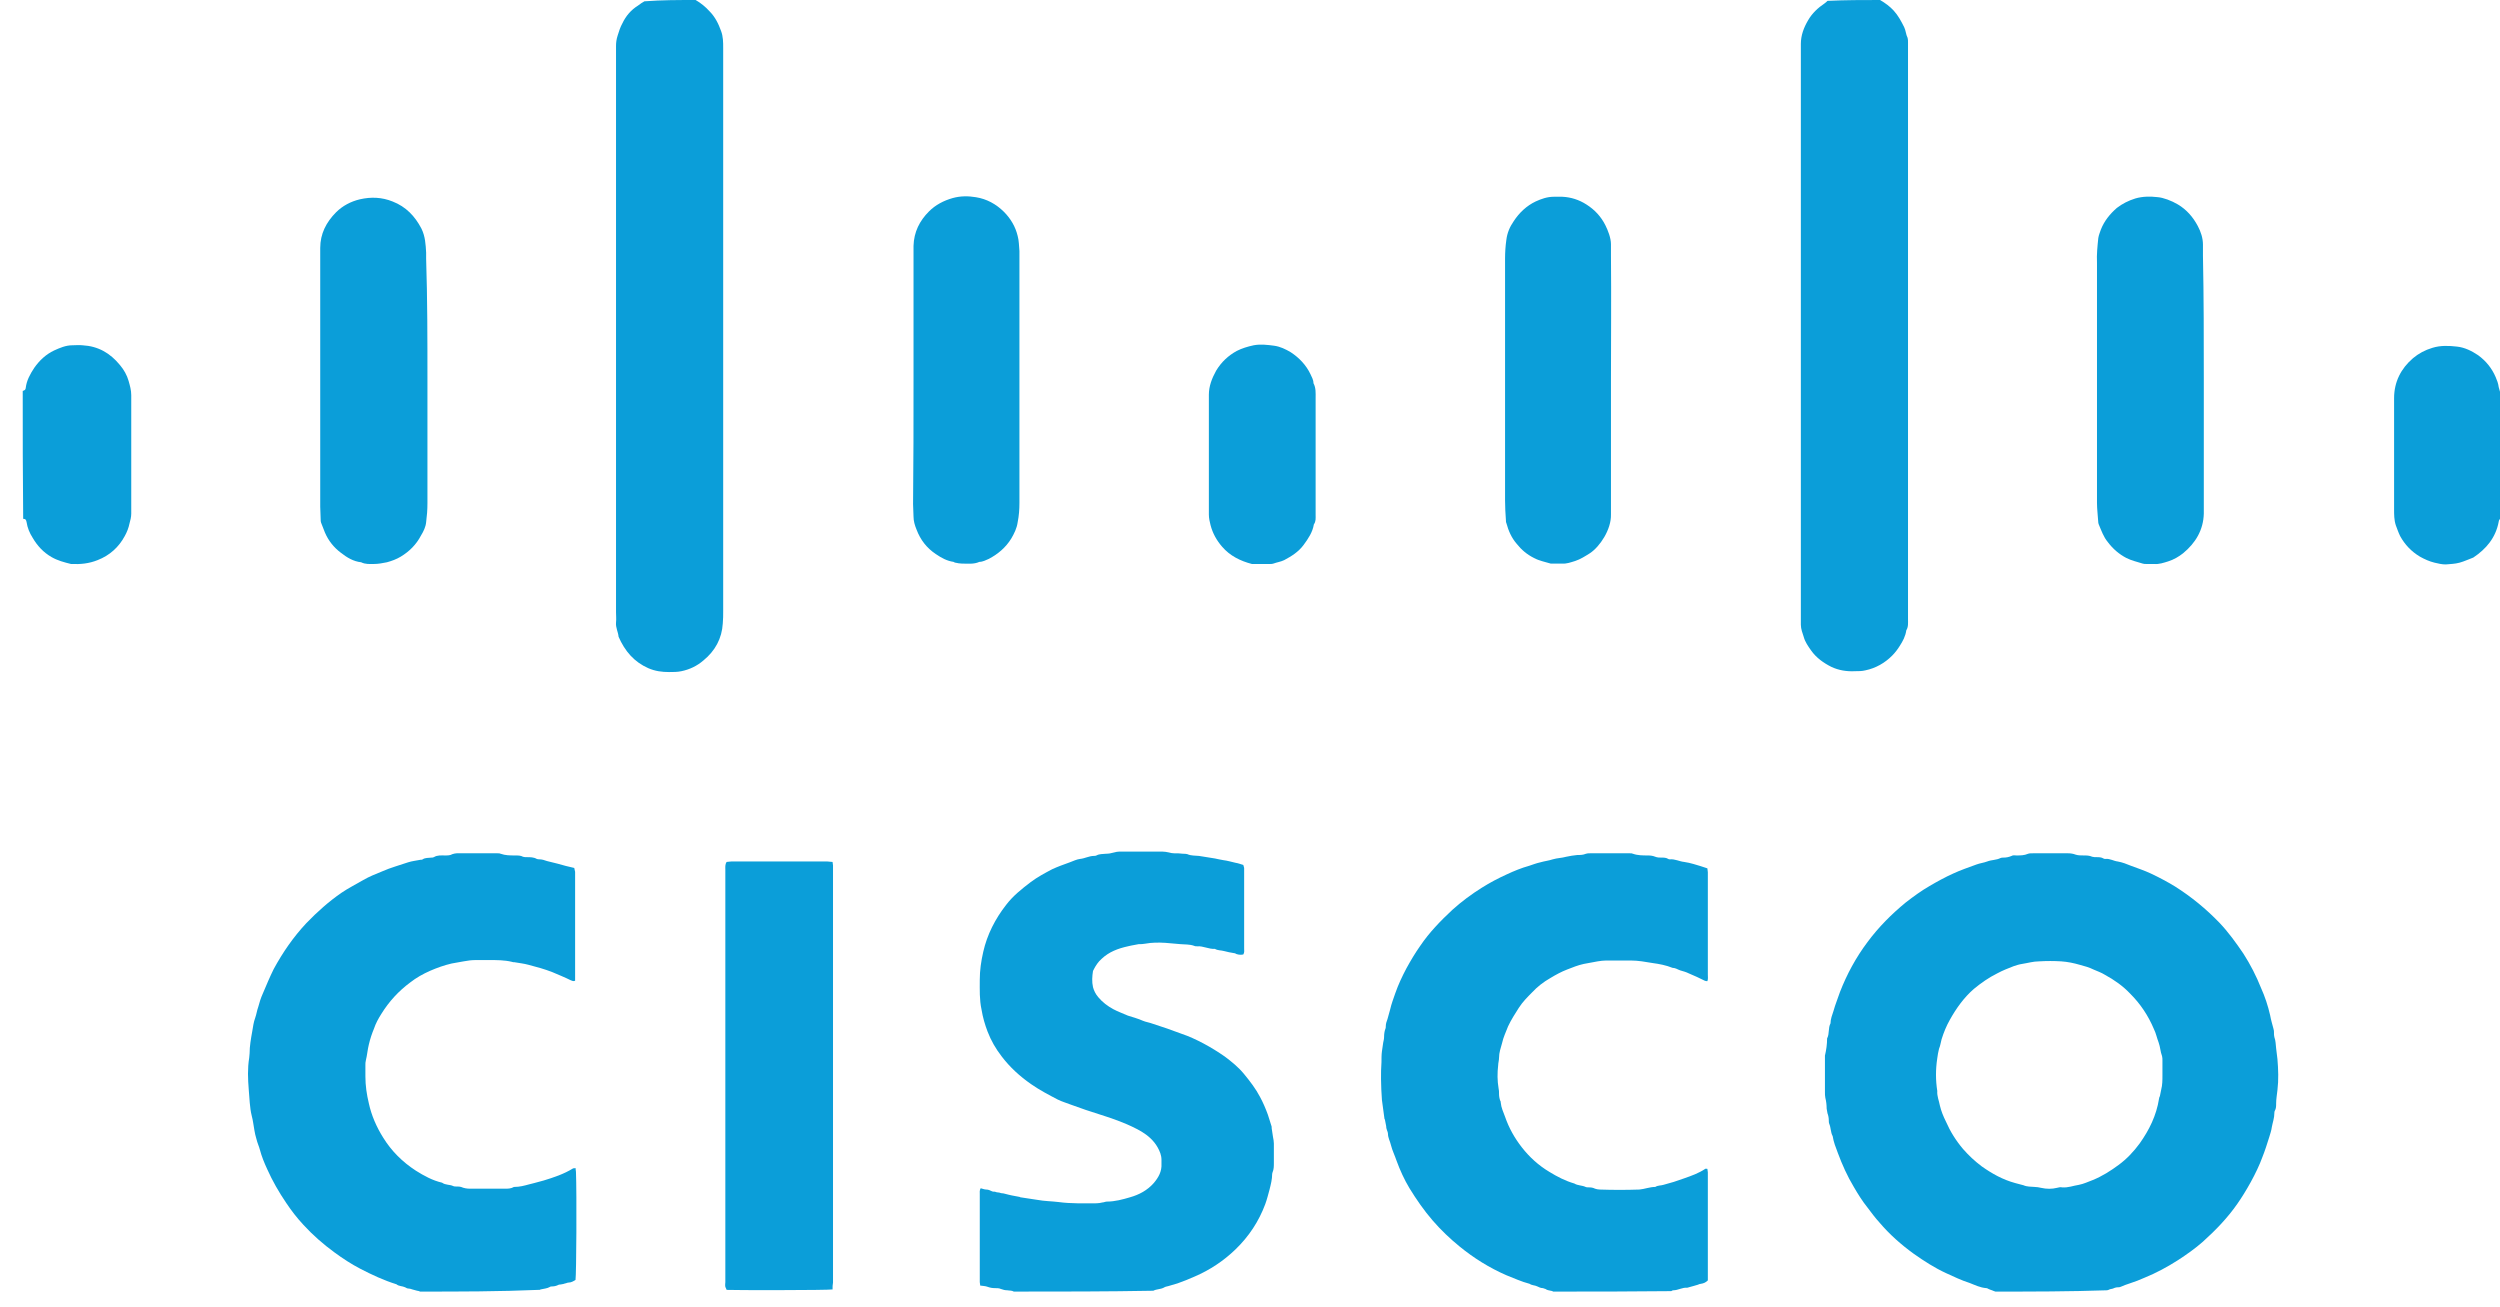 <svg width="44" height="23" viewBox="0 0 44 23" fill="none" xmlns="http://www.w3.org/2000/svg">
<g clip-path="url(#clip0_535_102)">
<path d="M35.119 22.732C35.097 22.724 35.074 22.717 35.059 22.709C35.036 22.701 35.013 22.694 34.998 22.686C34.983 22.679 34.975 22.671 34.96 22.671C34.854 22.664 34.763 22.618 34.665 22.58C34.521 22.535 34.384 22.467 34.248 22.406C34.051 22.315 33.862 22.194 33.68 22.065C33.46 21.906 33.255 21.724 33.081 21.519C33.005 21.436 32.937 21.345 32.869 21.254C32.778 21.141 32.702 21.019 32.627 20.89C32.513 20.701 32.422 20.497 32.346 20.292C32.308 20.193 32.27 20.095 32.255 19.996C32.217 19.928 32.225 19.845 32.194 19.777C32.187 19.762 32.187 19.739 32.187 19.724C32.187 19.678 32.179 19.633 32.164 19.595C32.157 19.572 32.157 19.542 32.149 19.511C32.149 19.451 32.142 19.383 32.126 19.322C32.119 19.292 32.119 19.254 32.119 19.216C32.119 19.019 32.119 18.822 32.119 18.625C32.119 18.61 32.119 18.595 32.119 18.579C32.142 18.481 32.157 18.382 32.157 18.276C32.202 18.193 32.172 18.095 32.217 18.011C32.217 17.935 32.248 17.86 32.27 17.791C32.301 17.678 32.346 17.572 32.384 17.458C32.505 17.147 32.664 16.852 32.869 16.579C33.066 16.314 33.293 16.087 33.543 15.882C33.68 15.776 33.816 15.677 33.96 15.594C34.074 15.526 34.24 15.435 34.377 15.374C34.506 15.314 34.642 15.268 34.786 15.215C34.847 15.192 34.915 15.185 34.975 15.162C35.051 15.132 35.135 15.139 35.21 15.101C35.225 15.094 35.241 15.094 35.256 15.094C35.309 15.094 35.354 15.086 35.407 15.063C35.43 15.048 35.46 15.056 35.491 15.056C35.559 15.056 35.627 15.056 35.695 15.026C35.718 15.018 35.748 15.018 35.779 15.018C35.983 15.018 36.195 15.018 36.4 15.018C36.445 15.018 36.491 15.026 36.529 15.041C36.574 15.056 36.62 15.056 36.673 15.056C36.726 15.056 36.771 15.056 36.824 15.079C36.847 15.086 36.877 15.086 36.9 15.086C36.938 15.086 36.983 15.086 37.021 15.109C37.029 15.117 37.044 15.117 37.059 15.117C37.135 15.109 37.203 15.155 37.271 15.162C37.355 15.177 37.431 15.207 37.506 15.238C37.627 15.283 37.741 15.321 37.855 15.374C37.999 15.442 38.143 15.518 38.279 15.601C38.567 15.783 38.825 15.995 39.06 16.238C39.219 16.405 39.355 16.594 39.484 16.784C39.605 16.973 39.711 17.178 39.795 17.39C39.863 17.541 39.916 17.7 39.954 17.867C39.969 17.951 39.992 18.026 40.014 18.11C40.022 18.132 40.022 18.155 40.022 18.178C40.022 18.201 40.022 18.231 40.029 18.254C40.052 18.314 40.052 18.382 40.06 18.451C40.067 18.511 40.075 18.579 40.083 18.64C40.098 18.822 40.105 19.004 40.083 19.186C40.075 19.261 40.06 19.345 40.06 19.421C40.06 19.466 40.06 19.511 40.037 19.549C40.029 19.564 40.029 19.572 40.029 19.587C40.029 19.678 39.999 19.754 39.984 19.837C39.977 19.898 39.954 19.959 39.939 20.012C39.901 20.133 39.863 20.254 39.817 20.368C39.719 20.64 39.522 20.981 39.378 21.186C39.204 21.436 38.999 21.648 38.772 21.853C38.635 21.974 38.484 22.08 38.332 22.179C38.143 22.3 37.946 22.406 37.741 22.489C37.658 22.527 37.575 22.558 37.483 22.588C37.431 22.603 37.377 22.626 37.324 22.648C37.309 22.656 37.294 22.656 37.279 22.656C37.249 22.656 37.218 22.664 37.188 22.679C37.173 22.686 37.142 22.686 37.127 22.694C37.112 22.701 37.097 22.709 37.082 22.709C36.415 22.732 35.764 22.732 35.119 22.732ZM38.059 18.92C38.059 18.837 38.059 18.746 38.059 18.663C38.059 18.64 38.059 18.61 38.052 18.587C38.022 18.511 38.022 18.428 37.991 18.345C37.961 18.269 37.946 18.185 37.908 18.11C37.809 17.875 37.673 17.67 37.491 17.488C37.362 17.352 37.211 17.246 37.044 17.155C36.983 17.117 36.915 17.094 36.847 17.064C36.771 17.026 36.688 17.003 36.605 16.981C36.498 16.95 36.392 16.928 36.279 16.92C36.15 16.912 36.021 16.912 35.885 16.92C35.786 16.92 35.688 16.95 35.589 16.965C35.536 16.973 35.491 16.988 35.445 17.003C35.347 17.041 35.248 17.079 35.15 17.132C34.998 17.208 34.869 17.299 34.74 17.405C34.566 17.556 34.43 17.746 34.316 17.951C34.256 18.057 34.21 18.17 34.172 18.291C34.157 18.345 34.15 18.405 34.127 18.458C34.112 18.511 34.104 18.572 34.096 18.625C34.066 18.822 34.066 19.011 34.096 19.201C34.089 19.292 34.127 19.375 34.142 19.458C34.165 19.557 34.203 19.648 34.248 19.739C34.324 19.913 34.422 20.072 34.551 20.224C34.65 20.337 34.756 20.436 34.877 20.527C35.059 20.656 35.248 20.762 35.468 20.822C35.513 20.837 35.566 20.845 35.612 20.86C35.68 20.89 35.741 20.883 35.809 20.89C35.847 20.89 35.885 20.898 35.923 20.906C36.021 20.928 36.112 20.928 36.203 20.906C36.233 20.898 36.264 20.89 36.294 20.898C36.4 20.906 36.491 20.868 36.589 20.853C36.673 20.837 36.748 20.8 36.832 20.769C36.999 20.701 37.142 20.61 37.286 20.504C37.431 20.398 37.552 20.269 37.658 20.125C37.825 19.89 37.953 19.633 37.999 19.337C37.999 19.322 38.006 19.307 38.014 19.292C38.022 19.254 38.029 19.216 38.037 19.178C38.059 19.095 38.059 19.011 38.059 18.92Z" fill="#0B9ED9"/>
<path d="M17.843 22.732C17.805 22.709 17.767 22.717 17.729 22.709C17.692 22.709 17.654 22.701 17.616 22.686C17.585 22.671 17.548 22.671 17.51 22.671C17.464 22.671 17.426 22.664 17.381 22.648C17.343 22.633 17.297 22.633 17.252 22.626C17.252 22.603 17.244 22.588 17.244 22.565C17.244 22.55 17.244 22.535 17.244 22.52C17.244 22.02 17.244 21.52 17.244 21.019C17.244 20.989 17.237 20.951 17.26 20.913C17.29 20.921 17.328 20.936 17.358 20.936C17.396 20.936 17.426 20.951 17.457 20.966C17.472 20.974 17.495 20.974 17.51 20.974C17.532 20.982 17.555 20.989 17.585 20.989C17.608 20.997 17.631 21.004 17.661 21.004C17.692 21.012 17.722 21.019 17.752 21.027C17.775 21.035 17.798 21.035 17.82 21.042C17.858 21.05 17.904 21.057 17.942 21.065C17.949 21.065 17.957 21.072 17.957 21.072C18.055 21.087 18.161 21.103 18.26 21.118C18.381 21.141 18.51 21.141 18.631 21.156C18.851 21.186 19.078 21.178 19.298 21.178C19.336 21.178 19.366 21.171 19.404 21.163C19.427 21.163 19.457 21.148 19.48 21.148C19.624 21.148 19.76 21.11 19.889 21.072C20.048 21.027 20.192 20.951 20.306 20.822C20.389 20.724 20.45 20.618 20.442 20.481C20.442 20.459 20.442 20.436 20.442 20.413C20.442 20.33 20.412 20.262 20.374 20.193C20.306 20.072 20.2 19.981 20.086 19.913C19.98 19.852 19.866 19.799 19.753 19.754C19.662 19.716 19.571 19.686 19.48 19.655C19.389 19.625 19.29 19.595 19.2 19.564C19.078 19.527 18.965 19.481 18.851 19.443C18.775 19.413 18.692 19.39 18.616 19.352C18.457 19.269 18.298 19.186 18.146 19.08C17.949 18.943 17.775 18.784 17.631 18.595C17.525 18.458 17.442 18.314 17.381 18.155C17.335 18.034 17.297 17.905 17.275 17.769C17.237 17.594 17.244 17.42 17.244 17.246C17.244 17.079 17.267 16.92 17.305 16.753C17.373 16.45 17.517 16.17 17.707 15.927C17.828 15.768 17.98 15.647 18.139 15.526C18.26 15.435 18.389 15.367 18.517 15.299C18.616 15.253 18.722 15.215 18.828 15.177C18.889 15.155 18.949 15.124 19.01 15.117C19.093 15.109 19.169 15.064 19.253 15.064C19.268 15.064 19.283 15.064 19.298 15.056C19.351 15.026 19.412 15.033 19.465 15.026C19.51 15.026 19.556 15.018 19.609 15.003C19.639 14.995 19.669 14.988 19.7 14.988C19.95 14.988 20.2 14.988 20.457 14.988C20.495 14.988 20.533 14.995 20.571 15.003C20.601 15.011 20.632 15.018 20.662 15.018C20.715 15.018 20.768 15.018 20.821 15.026C20.844 15.026 20.874 15.026 20.897 15.033C20.965 15.064 21.033 15.056 21.101 15.064C21.192 15.079 21.291 15.094 21.382 15.109C21.427 15.117 21.48 15.132 21.533 15.139C21.602 15.147 21.677 15.17 21.745 15.185C21.791 15.192 21.829 15.207 21.882 15.223C21.889 15.238 21.889 15.253 21.897 15.276C21.897 15.291 21.897 15.314 21.897 15.336C21.897 15.791 21.897 16.238 21.897 16.693C21.897 16.731 21.905 16.761 21.882 16.799C21.844 16.806 21.806 16.806 21.761 16.791C21.745 16.784 21.738 16.776 21.723 16.776C21.662 16.768 21.602 16.753 21.541 16.738C21.488 16.723 21.435 16.731 21.382 16.7C21.276 16.708 21.177 16.647 21.071 16.655C21.056 16.655 21.033 16.655 21.018 16.647C20.935 16.617 20.859 16.625 20.776 16.617C20.685 16.609 20.601 16.602 20.51 16.594C20.389 16.587 20.275 16.587 20.154 16.609C20.116 16.617 20.078 16.617 20.041 16.617C20.003 16.625 19.957 16.632 19.919 16.64C19.897 16.647 19.874 16.647 19.851 16.655C19.677 16.693 19.518 16.753 19.389 16.875C19.328 16.928 19.283 16.996 19.245 17.072C19.245 17.079 19.237 17.087 19.237 17.087C19.222 17.185 19.215 17.276 19.237 17.375C19.253 17.435 19.283 17.496 19.328 17.549C19.404 17.64 19.495 17.708 19.593 17.761C19.677 17.807 19.768 17.837 19.851 17.875C19.942 17.905 20.033 17.928 20.116 17.966C20.169 17.988 20.23 17.996 20.291 18.019C20.374 18.049 20.457 18.072 20.541 18.102C20.624 18.132 20.707 18.163 20.791 18.193C20.927 18.238 21.056 18.299 21.185 18.367C21.314 18.436 21.435 18.511 21.556 18.595C21.677 18.686 21.799 18.784 21.897 18.905C22.003 19.034 22.102 19.163 22.177 19.307C22.23 19.405 22.276 19.512 22.314 19.617C22.337 19.678 22.352 19.746 22.374 19.807C22.382 19.822 22.382 19.845 22.382 19.86C22.39 19.913 22.397 19.959 22.405 20.012C22.412 20.049 22.42 20.087 22.42 20.125C22.42 20.239 22.42 20.352 22.42 20.466C22.42 20.527 22.42 20.58 22.397 20.633C22.397 20.64 22.39 20.648 22.39 20.663C22.39 20.754 22.367 20.845 22.344 20.936C22.321 21.019 22.299 21.11 22.268 21.194C22.155 21.497 21.98 21.762 21.745 21.989C21.533 22.194 21.291 22.353 21.026 22.467C20.927 22.512 20.829 22.55 20.723 22.588C20.677 22.603 20.639 22.611 20.594 22.626C20.556 22.641 20.51 22.641 20.48 22.664C20.419 22.694 20.359 22.686 20.298 22.717C19.487 22.732 18.669 22.732 17.843 22.732Z" fill="#0B9ED9"/>
<path d="M7.394 22.732C7.379 22.724 7.356 22.717 7.341 22.717C7.31 22.709 7.288 22.701 7.257 22.694C7.235 22.686 7.212 22.679 7.197 22.679C7.174 22.679 7.151 22.671 7.129 22.656C7.083 22.633 7.022 22.641 6.977 22.603C6.757 22.535 6.545 22.436 6.341 22.33C6.181 22.247 6.03 22.148 5.886 22.042C5.689 21.898 5.507 21.739 5.34 21.557C5.227 21.436 5.128 21.307 5.037 21.171C4.908 20.981 4.795 20.784 4.704 20.58C4.651 20.466 4.605 20.352 4.575 20.239C4.56 20.178 4.53 20.118 4.514 20.049C4.499 19.996 4.484 19.943 4.477 19.89C4.461 19.807 4.454 19.724 4.431 19.64C4.393 19.489 4.393 19.33 4.378 19.178C4.363 18.989 4.355 18.807 4.386 18.617C4.386 18.595 4.393 18.564 4.393 18.541C4.393 18.413 4.416 18.284 4.439 18.155C4.454 18.072 4.461 17.996 4.492 17.913C4.514 17.852 4.522 17.784 4.545 17.723C4.567 17.64 4.59 17.564 4.628 17.481C4.689 17.337 4.749 17.193 4.817 17.056C4.977 16.761 5.166 16.488 5.393 16.246C5.583 16.049 5.787 15.867 6.007 15.715C6.128 15.632 6.265 15.564 6.394 15.488C6.5 15.427 6.613 15.382 6.727 15.336C6.879 15.268 7.03 15.23 7.182 15.177C7.25 15.155 7.326 15.147 7.401 15.132C7.417 15.132 7.432 15.132 7.439 15.124C7.485 15.094 7.538 15.101 7.591 15.094C7.606 15.094 7.621 15.094 7.636 15.086C7.697 15.048 7.765 15.056 7.833 15.056C7.879 15.056 7.924 15.056 7.962 15.033C7.985 15.026 8.015 15.018 8.038 15.018C8.28 15.018 8.515 15.018 8.758 15.018C8.78 15.018 8.796 15.018 8.811 15.026C8.894 15.056 8.977 15.056 9.068 15.056C9.114 15.056 9.167 15.056 9.205 15.079C9.227 15.086 9.25 15.086 9.273 15.086C9.334 15.086 9.394 15.086 9.447 15.117C9.462 15.124 9.478 15.124 9.493 15.124C9.538 15.124 9.584 15.139 9.629 15.155C9.69 15.17 9.75 15.185 9.811 15.2C9.909 15.23 10.008 15.253 10.107 15.276C10.114 15.298 10.114 15.321 10.122 15.344C10.122 15.359 10.122 15.382 10.122 15.405C10.122 15.988 10.122 16.579 10.122 17.163C10.122 17.2 10.122 17.231 10.122 17.261C10.091 17.276 10.069 17.261 10.046 17.253C9.94 17.2 9.826 17.155 9.72 17.109C9.584 17.056 9.447 17.018 9.303 16.981C9.22 16.958 9.137 16.95 9.053 16.935C9.038 16.935 9.023 16.935 9.008 16.928C8.879 16.897 8.743 16.897 8.606 16.897C8.53 16.897 8.455 16.897 8.379 16.897C8.303 16.897 8.235 16.905 8.159 16.92C8.091 16.935 8.015 16.943 7.947 16.958C7.818 16.988 7.689 17.034 7.568 17.087C7.447 17.14 7.326 17.208 7.22 17.291C7.015 17.443 6.848 17.625 6.712 17.844C6.659 17.928 6.613 18.011 6.583 18.102C6.545 18.193 6.515 18.284 6.492 18.382C6.469 18.473 6.462 18.572 6.439 18.663C6.431 18.693 6.431 18.716 6.431 18.746C6.431 18.814 6.431 18.883 6.431 18.943C6.431 19.11 6.454 19.261 6.492 19.421C6.538 19.633 6.628 19.837 6.742 20.019C6.886 20.254 7.083 20.451 7.318 20.603C7.462 20.694 7.614 20.777 7.78 20.815C7.841 20.86 7.917 20.845 7.977 20.875C7.992 20.883 8.023 20.883 8.045 20.883C8.068 20.883 8.091 20.883 8.114 20.89C8.167 20.913 8.22 20.921 8.273 20.921C8.477 20.921 8.682 20.921 8.887 20.921C8.94 20.921 8.993 20.921 9.046 20.89H9.053C9.144 20.89 9.227 20.868 9.311 20.845C9.341 20.837 9.371 20.83 9.402 20.822C9.455 20.807 9.508 20.792 9.568 20.777C9.743 20.724 9.925 20.663 10.084 20.565C10.099 20.557 10.114 20.565 10.129 20.557C10.129 20.58 10.137 20.603 10.137 20.625C10.152 21.004 10.144 22.436 10.129 22.527C10.091 22.55 10.053 22.573 10.008 22.573C9.985 22.573 9.963 22.588 9.947 22.588C9.925 22.595 9.902 22.603 9.887 22.603C9.864 22.611 9.841 22.603 9.819 22.618C9.788 22.633 9.75 22.641 9.72 22.641C9.705 22.641 9.69 22.641 9.682 22.648C9.629 22.679 9.576 22.679 9.515 22.694C9.508 22.694 9.508 22.701 9.5 22.701C8.78 22.732 8.083 22.732 7.394 22.732Z" fill="#0B9ED9"/>
<path d="M27.337 22.732C27.322 22.724 27.307 22.717 27.292 22.717C27.262 22.709 27.231 22.709 27.201 22.686C27.186 22.679 27.171 22.679 27.156 22.671C27.118 22.671 27.087 22.656 27.057 22.641C27.012 22.618 26.966 22.626 26.921 22.595C26.777 22.558 26.648 22.497 26.512 22.444C26.216 22.315 25.936 22.141 25.686 21.936C25.519 21.8 25.36 21.648 25.216 21.482C25.064 21.307 24.928 21.11 24.807 20.913C24.716 20.762 24.64 20.595 24.579 20.428C24.549 20.337 24.503 20.246 24.481 20.155C24.466 20.087 24.428 20.027 24.428 19.951C24.428 19.936 24.42 19.913 24.413 19.898C24.405 19.875 24.397 19.852 24.397 19.822C24.39 19.784 24.382 19.746 24.375 19.708C24.375 19.701 24.367 19.693 24.367 19.693C24.352 19.58 24.337 19.474 24.322 19.36C24.314 19.239 24.306 19.11 24.306 18.989C24.306 18.89 24.306 18.792 24.314 18.693C24.314 18.633 24.314 18.564 24.322 18.504C24.329 18.451 24.337 18.405 24.344 18.352C24.352 18.314 24.36 18.284 24.36 18.246C24.36 18.201 24.367 18.148 24.382 18.11C24.39 18.095 24.39 18.072 24.39 18.057C24.39 18.019 24.405 17.973 24.42 17.935C24.435 17.882 24.451 17.829 24.466 17.769C24.488 17.67 24.526 17.572 24.557 17.481C24.61 17.329 24.678 17.185 24.754 17.041C24.829 16.905 24.905 16.776 24.996 16.647C25.155 16.412 25.352 16.208 25.564 16.011C25.724 15.867 25.898 15.738 26.08 15.624C26.224 15.533 26.368 15.458 26.519 15.389C26.648 15.329 26.777 15.276 26.913 15.238C26.981 15.215 27.042 15.192 27.11 15.177C27.186 15.155 27.262 15.147 27.33 15.124C27.406 15.101 27.489 15.101 27.565 15.079C27.633 15.063 27.694 15.056 27.762 15.048C27.815 15.048 27.86 15.048 27.913 15.026C27.936 15.018 27.959 15.018 27.982 15.018C28.216 15.018 28.451 15.018 28.686 15.018C28.709 15.018 28.724 15.018 28.739 15.026C28.823 15.056 28.913 15.056 29.005 15.056C29.05 15.056 29.095 15.063 29.133 15.079C29.171 15.094 29.209 15.094 29.247 15.094C29.285 15.094 29.323 15.094 29.361 15.117C29.368 15.124 29.376 15.124 29.391 15.124C29.482 15.117 29.558 15.162 29.641 15.17C29.694 15.177 29.755 15.192 29.808 15.207C29.883 15.23 29.967 15.253 30.05 15.283C30.05 15.306 30.058 15.329 30.058 15.351C30.058 15.412 30.058 15.473 30.058 15.533C30.058 16.071 30.058 16.617 30.058 17.155C30.058 17.193 30.065 17.231 30.05 17.268C30.035 17.268 30.02 17.268 30.005 17.261C29.914 17.215 29.815 17.17 29.724 17.132C29.679 17.109 29.626 17.094 29.573 17.079C29.527 17.064 29.489 17.034 29.436 17.034C29.323 16.988 29.201 16.965 29.088 16.95C28.959 16.928 28.83 16.905 28.701 16.905C28.557 16.905 28.413 16.905 28.27 16.905C28.216 16.905 28.171 16.912 28.118 16.92C28.035 16.935 27.959 16.95 27.875 16.965C27.769 16.988 27.678 17.026 27.58 17.064C27.481 17.102 27.383 17.155 27.284 17.215C27.163 17.284 27.057 17.367 26.966 17.465C26.883 17.549 26.799 17.632 26.731 17.738C26.663 17.844 26.595 17.951 26.542 18.064C26.504 18.163 26.459 18.254 26.436 18.36C26.413 18.443 26.383 18.526 26.383 18.617C26.383 18.663 26.368 18.708 26.368 18.746C26.352 18.883 26.352 19.019 26.375 19.155C26.383 19.186 26.383 19.216 26.383 19.254C26.383 19.292 26.39 19.337 26.405 19.375C26.413 19.383 26.413 19.39 26.413 19.405C26.421 19.496 26.459 19.572 26.489 19.655C26.557 19.852 26.655 20.027 26.784 20.193C26.921 20.368 27.08 20.512 27.269 20.625C27.406 20.709 27.55 20.784 27.709 20.83C27.769 20.868 27.845 20.86 27.906 20.89C27.921 20.898 27.951 20.898 27.974 20.898C28.012 20.898 28.042 20.906 28.073 20.921C28.095 20.928 28.125 20.936 28.156 20.936C28.391 20.944 28.618 20.944 28.853 20.936C28.944 20.928 29.035 20.89 29.133 20.89C29.179 20.86 29.232 20.868 29.277 20.853C29.398 20.822 29.52 20.784 29.641 20.739C29.77 20.694 29.899 20.648 30.012 20.572C30.02 20.565 30.035 20.572 30.05 20.572C30.05 20.595 30.058 20.61 30.058 20.633C30.058 21.269 30.058 21.906 30.058 22.535C30.02 22.573 29.982 22.588 29.936 22.595C29.921 22.595 29.899 22.603 29.883 22.611C29.861 22.618 29.838 22.626 29.808 22.633C29.777 22.641 29.755 22.648 29.724 22.656C29.717 22.656 29.709 22.664 29.694 22.664C29.611 22.656 29.535 22.709 29.451 22.709C29.436 22.709 29.429 22.717 29.414 22.724C28.732 22.732 28.035 22.732 27.337 22.732Z" fill="#0B9ED9"/>
<path d="M33.089 0C33.18 0.053 33.263 0.114 33.331 0.189C33.407 0.273 33.46 0.371 33.513 0.477C33.543 0.538 33.543 0.606 33.574 0.667C33.581 0.69 33.581 0.72 33.581 0.743C33.581 0.803 33.581 0.871 33.581 0.932C33.581 4.213 33.581 7.494 33.581 10.775C33.581 10.813 33.581 10.858 33.581 10.896C33.581 10.964 33.589 11.033 33.551 11.093C33.536 11.199 33.49 11.283 33.437 11.366C33.399 11.427 33.354 11.487 33.301 11.54C33.172 11.669 33.013 11.76 32.831 11.798C32.77 11.813 32.71 11.813 32.649 11.813C32.505 11.821 32.361 11.798 32.232 11.737C32.096 11.669 31.967 11.578 31.876 11.449C31.823 11.374 31.77 11.298 31.747 11.214C31.725 11.146 31.695 11.07 31.695 10.995C31.695 10.919 31.695 10.851 31.695 10.775C31.695 7.494 31.695 4.213 31.695 0.932C31.695 0.879 31.695 0.826 31.695 0.773C31.695 0.621 31.747 0.485 31.823 0.356C31.892 0.235 31.998 0.136 32.111 0.061C32.134 0.045 32.149 0.03 32.164 0.015C32.483 0 32.786 0 33.089 0Z" fill="#0B9ED9"/>
<path d="M12.243 0C12.334 0.053 12.418 0.121 12.486 0.197C12.585 0.296 12.645 0.417 12.691 0.546C12.728 0.644 12.728 0.743 12.728 0.849C12.728 0.887 12.728 0.924 12.728 0.962C12.728 4.228 12.728 7.486 12.728 10.752C12.728 10.828 12.728 10.896 12.721 10.972C12.706 11.237 12.585 11.457 12.38 11.624C12.266 11.722 12.137 11.783 11.993 11.813C11.925 11.828 11.85 11.828 11.774 11.828C11.652 11.828 11.531 11.813 11.41 11.76C11.289 11.707 11.183 11.631 11.099 11.54C11.008 11.442 10.94 11.328 10.887 11.207C10.88 11.123 10.834 11.048 10.842 10.957C10.849 10.896 10.842 10.836 10.842 10.775C10.842 7.509 10.842 4.236 10.842 0.97C10.842 0.917 10.842 0.864 10.842 0.811C10.842 0.75 10.849 0.69 10.872 0.621C10.895 0.546 10.917 0.477 10.955 0.409C11.016 0.28 11.107 0.174 11.228 0.099C11.266 0.068 11.304 0.045 11.342 0.023C11.645 0 11.948 0 12.243 0Z" fill="#0B9ED9"/>
<path d="M0.4 6.88C0.43 6.873 0.453 6.858 0.453 6.827C0.468 6.698 0.529 6.585 0.605 6.471C0.696 6.342 0.809 6.236 0.953 6.168C1.052 6.123 1.158 6.077 1.271 6.077C1.332 6.077 1.393 6.07 1.453 6.077C1.726 6.092 1.938 6.213 2.112 6.426C2.181 6.509 2.234 6.6 2.264 6.706C2.287 6.789 2.31 6.865 2.31 6.956C2.31 7.653 2.31 8.343 2.31 9.04C2.31 9.1 2.294 9.161 2.279 9.214C2.264 9.29 2.234 9.366 2.196 9.434C2.09 9.631 1.931 9.775 1.718 9.858C1.567 9.919 1.415 9.934 1.256 9.926H1.249C1.127 9.896 1.014 9.866 0.908 9.805C0.764 9.722 0.658 9.608 0.574 9.464C0.521 9.381 0.483 9.29 0.468 9.191C0.461 9.153 0.453 9.131 0.408 9.131C0.4 8.381 0.4 7.63 0.4 6.88Z" fill="#0B9ED9"/>
<path d="M44 9.131C43.992 9.146 43.977 9.161 43.977 9.184C43.924 9.464 43.758 9.661 43.53 9.813C43.447 9.843 43.371 9.881 43.288 9.903C43.204 9.926 43.129 9.926 43.045 9.934C42.977 9.934 42.916 9.919 42.848 9.903C42.757 9.881 42.674 9.843 42.591 9.797C42.439 9.706 42.325 9.585 42.242 9.434C42.212 9.373 42.189 9.305 42.166 9.244C42.136 9.153 42.136 9.055 42.136 8.964C42.136 8.312 42.136 7.661 42.136 7.009C42.136 6.721 42.257 6.486 42.469 6.304C42.568 6.221 42.682 6.16 42.81 6.122C42.954 6.077 43.098 6.084 43.242 6.1C43.379 6.115 43.5 6.175 43.614 6.251C43.75 6.35 43.856 6.478 43.924 6.638C43.947 6.691 43.97 6.751 43.977 6.812C43.985 6.842 43.992 6.865 44 6.895C44 7.63 44 8.38 44 9.131Z" fill="#0B9ED9"/>
<path d="M14.653 22.694C14.57 22.709 12.91 22.709 12.789 22.702C12.781 22.687 12.774 22.664 12.766 22.649C12.759 22.618 12.766 22.588 12.766 22.565C12.766 20.148 12.766 17.724 12.766 15.306C12.766 15.261 12.759 15.215 12.789 15.17C12.812 15.17 12.842 15.162 12.872 15.162C13.433 15.162 14.001 15.162 14.562 15.162C14.592 15.162 14.615 15.17 14.653 15.17C14.653 15.193 14.661 15.208 14.661 15.23C14.661 15.253 14.661 15.276 14.661 15.299C14.661 17.724 14.661 20.148 14.661 22.573C14.653 22.611 14.653 22.649 14.653 22.694Z" fill="#0B9ED9"/>
<path d="M7.523 6.698C7.523 7.418 7.523 8.138 7.523 8.858C7.523 8.971 7.515 9.077 7.5 9.191C7.492 9.274 7.455 9.35 7.409 9.426C7.326 9.585 7.204 9.706 7.053 9.797C6.977 9.843 6.894 9.873 6.81 9.896C6.735 9.911 6.659 9.926 6.583 9.926C6.507 9.926 6.432 9.934 6.356 9.896C6.219 9.881 6.106 9.812 6 9.729C5.878 9.638 5.78 9.517 5.719 9.373C5.697 9.312 5.674 9.259 5.651 9.199C5.644 9.184 5.644 9.161 5.644 9.146C5.644 9.07 5.636 8.994 5.636 8.918C5.636 7.433 5.636 5.948 5.636 4.47C5.636 4.433 5.636 4.402 5.636 4.364C5.636 4.114 5.742 3.91 5.916 3.735C6.03 3.622 6.174 3.546 6.333 3.508C6.53 3.463 6.72 3.47 6.909 3.546C7.144 3.637 7.303 3.804 7.417 4.023C7.485 4.16 7.492 4.304 7.5 4.448C7.5 4.486 7.5 4.516 7.5 4.554C7.523 5.258 7.523 5.978 7.523 6.698Z" fill="#0B9ED9"/>
<path d="M38.787 6.691C38.787 7.418 38.787 8.146 38.787 8.865C38.787 8.926 38.787 8.979 38.787 9.04C38.779 9.328 38.643 9.555 38.423 9.737C38.347 9.797 38.256 9.851 38.158 9.881C38.082 9.904 37.999 9.934 37.915 9.926C37.87 9.926 37.817 9.926 37.771 9.926C37.749 9.926 37.733 9.926 37.711 9.919C37.612 9.888 37.514 9.866 37.423 9.82C37.294 9.752 37.188 9.661 37.097 9.54C37.021 9.449 36.983 9.335 36.938 9.229C36.938 9.222 36.93 9.214 36.93 9.199C36.923 9.078 36.907 8.964 36.907 8.85C36.907 7.562 36.907 6.282 36.907 4.993C36.907 4.872 36.907 4.743 36.907 4.622C36.9 4.478 36.915 4.334 36.93 4.19C36.938 4.137 36.961 4.084 36.976 4.039C37.036 3.887 37.135 3.766 37.256 3.66C37.355 3.584 37.461 3.531 37.582 3.493C37.711 3.455 37.847 3.455 37.976 3.47C38.074 3.478 38.218 3.531 38.332 3.599C38.484 3.69 38.597 3.819 38.681 3.978C38.734 4.077 38.772 4.19 38.772 4.304C38.772 4.372 38.772 4.44 38.772 4.501C38.787 5.236 38.787 5.963 38.787 6.691Z" fill="#0B9ED9"/>
<path d="M28.353 6.698C28.353 7.426 28.353 8.153 28.353 8.873C28.353 8.933 28.353 8.994 28.353 9.055C28.36 9.32 28.156 9.623 27.982 9.737C27.898 9.79 27.815 9.843 27.724 9.873C27.648 9.896 27.572 9.926 27.489 9.919C27.436 9.919 27.39 9.919 27.337 9.919C27.322 9.919 27.307 9.919 27.292 9.919C27.194 9.888 27.095 9.873 26.997 9.82C26.875 9.759 26.777 9.676 26.693 9.57C26.602 9.464 26.549 9.343 26.512 9.206C26.504 9.191 26.504 9.168 26.504 9.153C26.496 9.04 26.489 8.926 26.489 8.812C26.489 7.395 26.489 5.971 26.489 4.554C26.489 4.44 26.496 4.334 26.512 4.22C26.527 4.099 26.572 3.993 26.64 3.895C26.739 3.743 26.868 3.622 27.027 3.546C27.125 3.501 27.231 3.463 27.345 3.463C27.398 3.463 27.444 3.463 27.497 3.463C27.648 3.47 27.792 3.516 27.921 3.599C28.065 3.69 28.178 3.811 28.254 3.963C28.3 4.054 28.353 4.19 28.353 4.296C28.353 4.364 28.353 4.433 28.353 4.493C28.36 5.236 28.353 5.971 28.353 6.698Z" fill="#0B9ED9"/>
<path d="M16.078 6.691C16.078 5.964 16.078 5.236 16.078 4.501C16.078 4.44 16.078 4.387 16.078 4.327C16.085 4.084 16.184 3.887 16.35 3.721C16.464 3.607 16.608 3.531 16.767 3.486C16.904 3.448 17.04 3.448 17.176 3.471C17.366 3.501 17.532 3.592 17.669 3.728C17.79 3.849 17.873 3.993 17.911 4.153C17.934 4.236 17.934 4.327 17.942 4.418C17.942 4.456 17.942 4.486 17.942 4.524C17.942 5.964 17.942 7.411 17.942 8.851C17.942 8.964 17.934 9.078 17.911 9.191C17.896 9.298 17.851 9.388 17.798 9.479C17.699 9.639 17.563 9.752 17.404 9.836C17.351 9.858 17.297 9.889 17.237 9.889C17.138 9.934 17.032 9.919 16.926 9.919C16.888 9.919 16.858 9.911 16.82 9.904C16.805 9.904 16.797 9.896 16.782 9.889C16.669 9.873 16.57 9.82 16.471 9.752C16.312 9.646 16.199 9.502 16.131 9.32C16.1 9.245 16.078 9.169 16.078 9.093C16.078 9.017 16.07 8.949 16.07 8.873C16.078 8.153 16.078 7.426 16.078 6.691Z" fill="#0B9ED9"/>
<path d="M23.155 8.002C23.155 8.358 23.155 8.706 23.155 9.062C23.155 9.123 23.162 9.176 23.124 9.229C23.102 9.366 23.026 9.479 22.942 9.593C22.852 9.714 22.73 9.79 22.602 9.858C22.541 9.888 22.473 9.896 22.412 9.919C22.397 9.926 22.374 9.926 22.359 9.926C22.261 9.926 22.17 9.926 22.071 9.926C22.056 9.926 22.048 9.926 22.033 9.926C21.829 9.873 21.647 9.782 21.51 9.623C21.412 9.51 21.344 9.388 21.306 9.244C21.291 9.184 21.276 9.123 21.276 9.055C21.276 8.35 21.276 7.646 21.276 6.948C21.276 6.797 21.329 6.66 21.404 6.524C21.495 6.373 21.616 6.259 21.768 6.176C21.859 6.13 21.957 6.1 22.064 6.077C22.185 6.054 22.306 6.069 22.427 6.085C22.533 6.1 22.624 6.145 22.715 6.198C22.867 6.297 22.988 6.426 23.064 6.585C23.087 6.638 23.117 6.683 23.117 6.744C23.162 6.827 23.155 6.918 23.155 7.001C23.155 7.342 23.155 7.676 23.155 8.002Z" fill="#0B9ED9"/>
</g>
<defs>
<clipPath id="clip0_535_102">
<rect width="43.6" height="22.732" fill="white" transform="translate(0.4)"/>
</clipPath>
</defs>
</svg>
